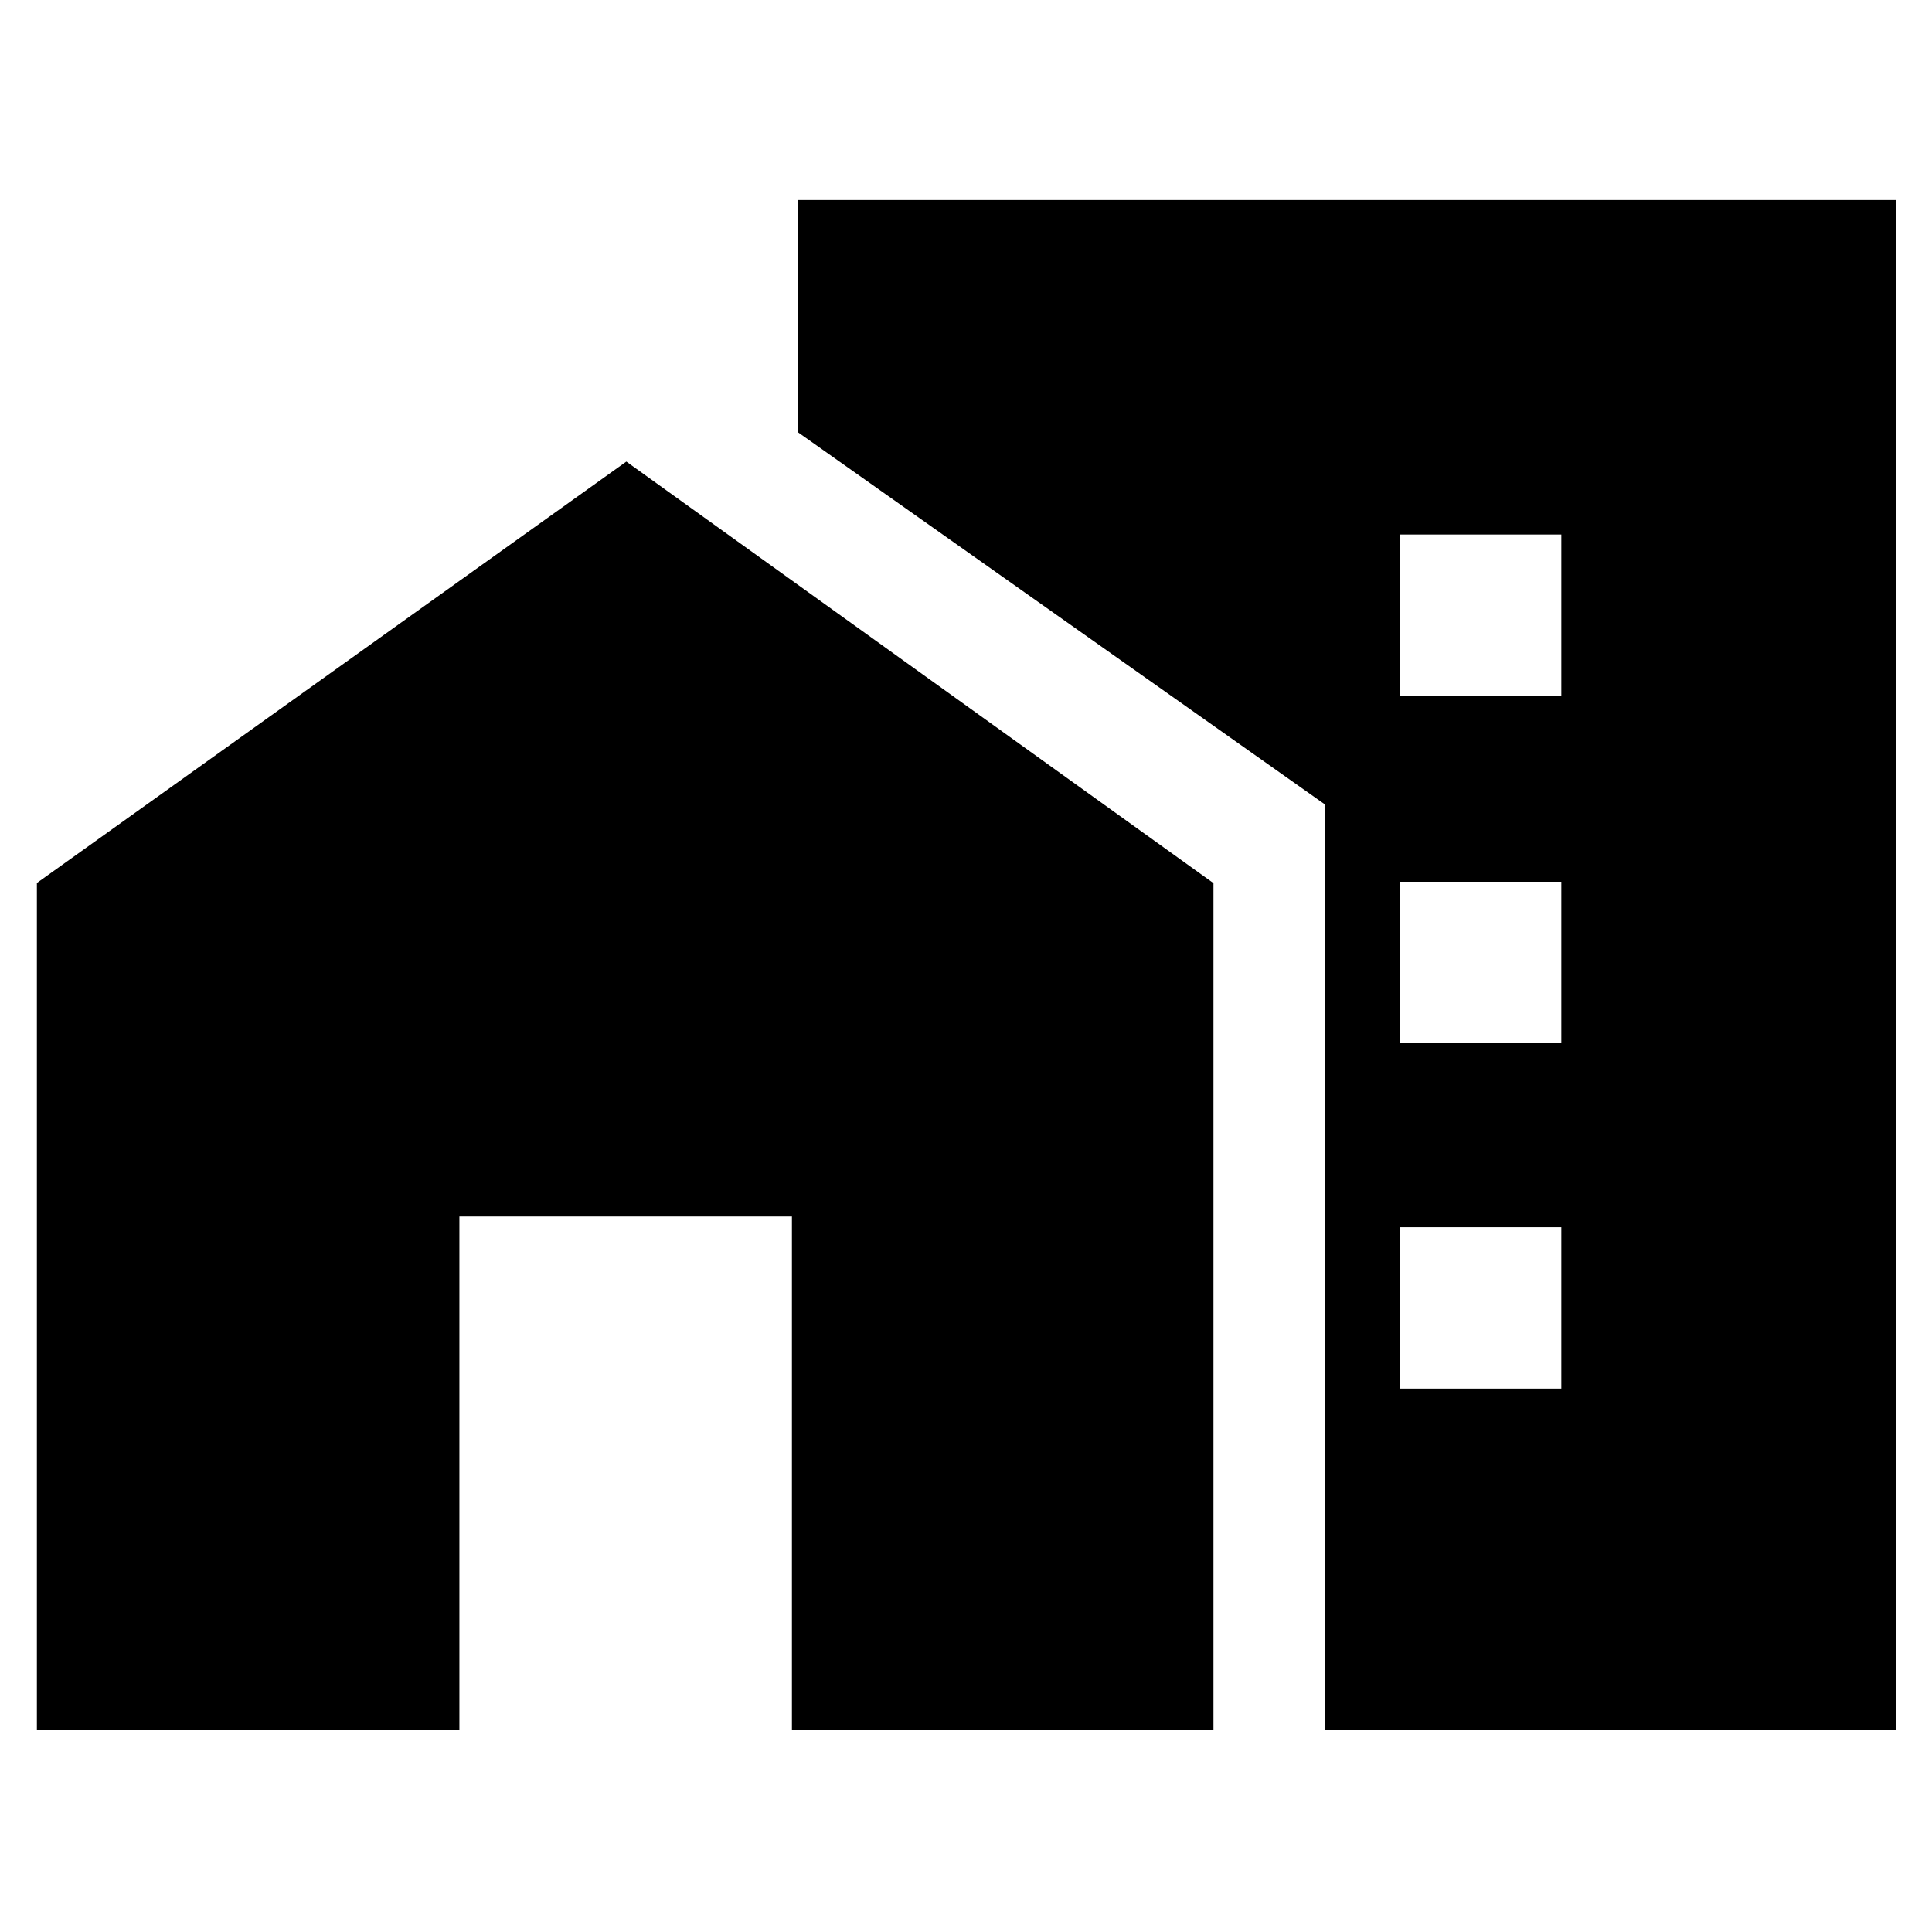 <svg xmlns="http://www.w3.org/2000/svg" height="40" viewBox="0 -960 960 960" width="40"><path d="M695.64-614.24h80.17v-80.17h-80.17v80.17Zm0 172.57h80.17v-80.18h-80.17v80.18Zm0 171.66h80.17v-80.18h-80.17v80.18ZM18.33-100.5v-420.75l292.89-209.39 291.74 209.47v420.67H393.5v-255.01H228.27v255.01H18.33Zm639.97 0v-459.81L396.41-745.27v-115.32h545.6v760.09H658.3Z"/></svg>